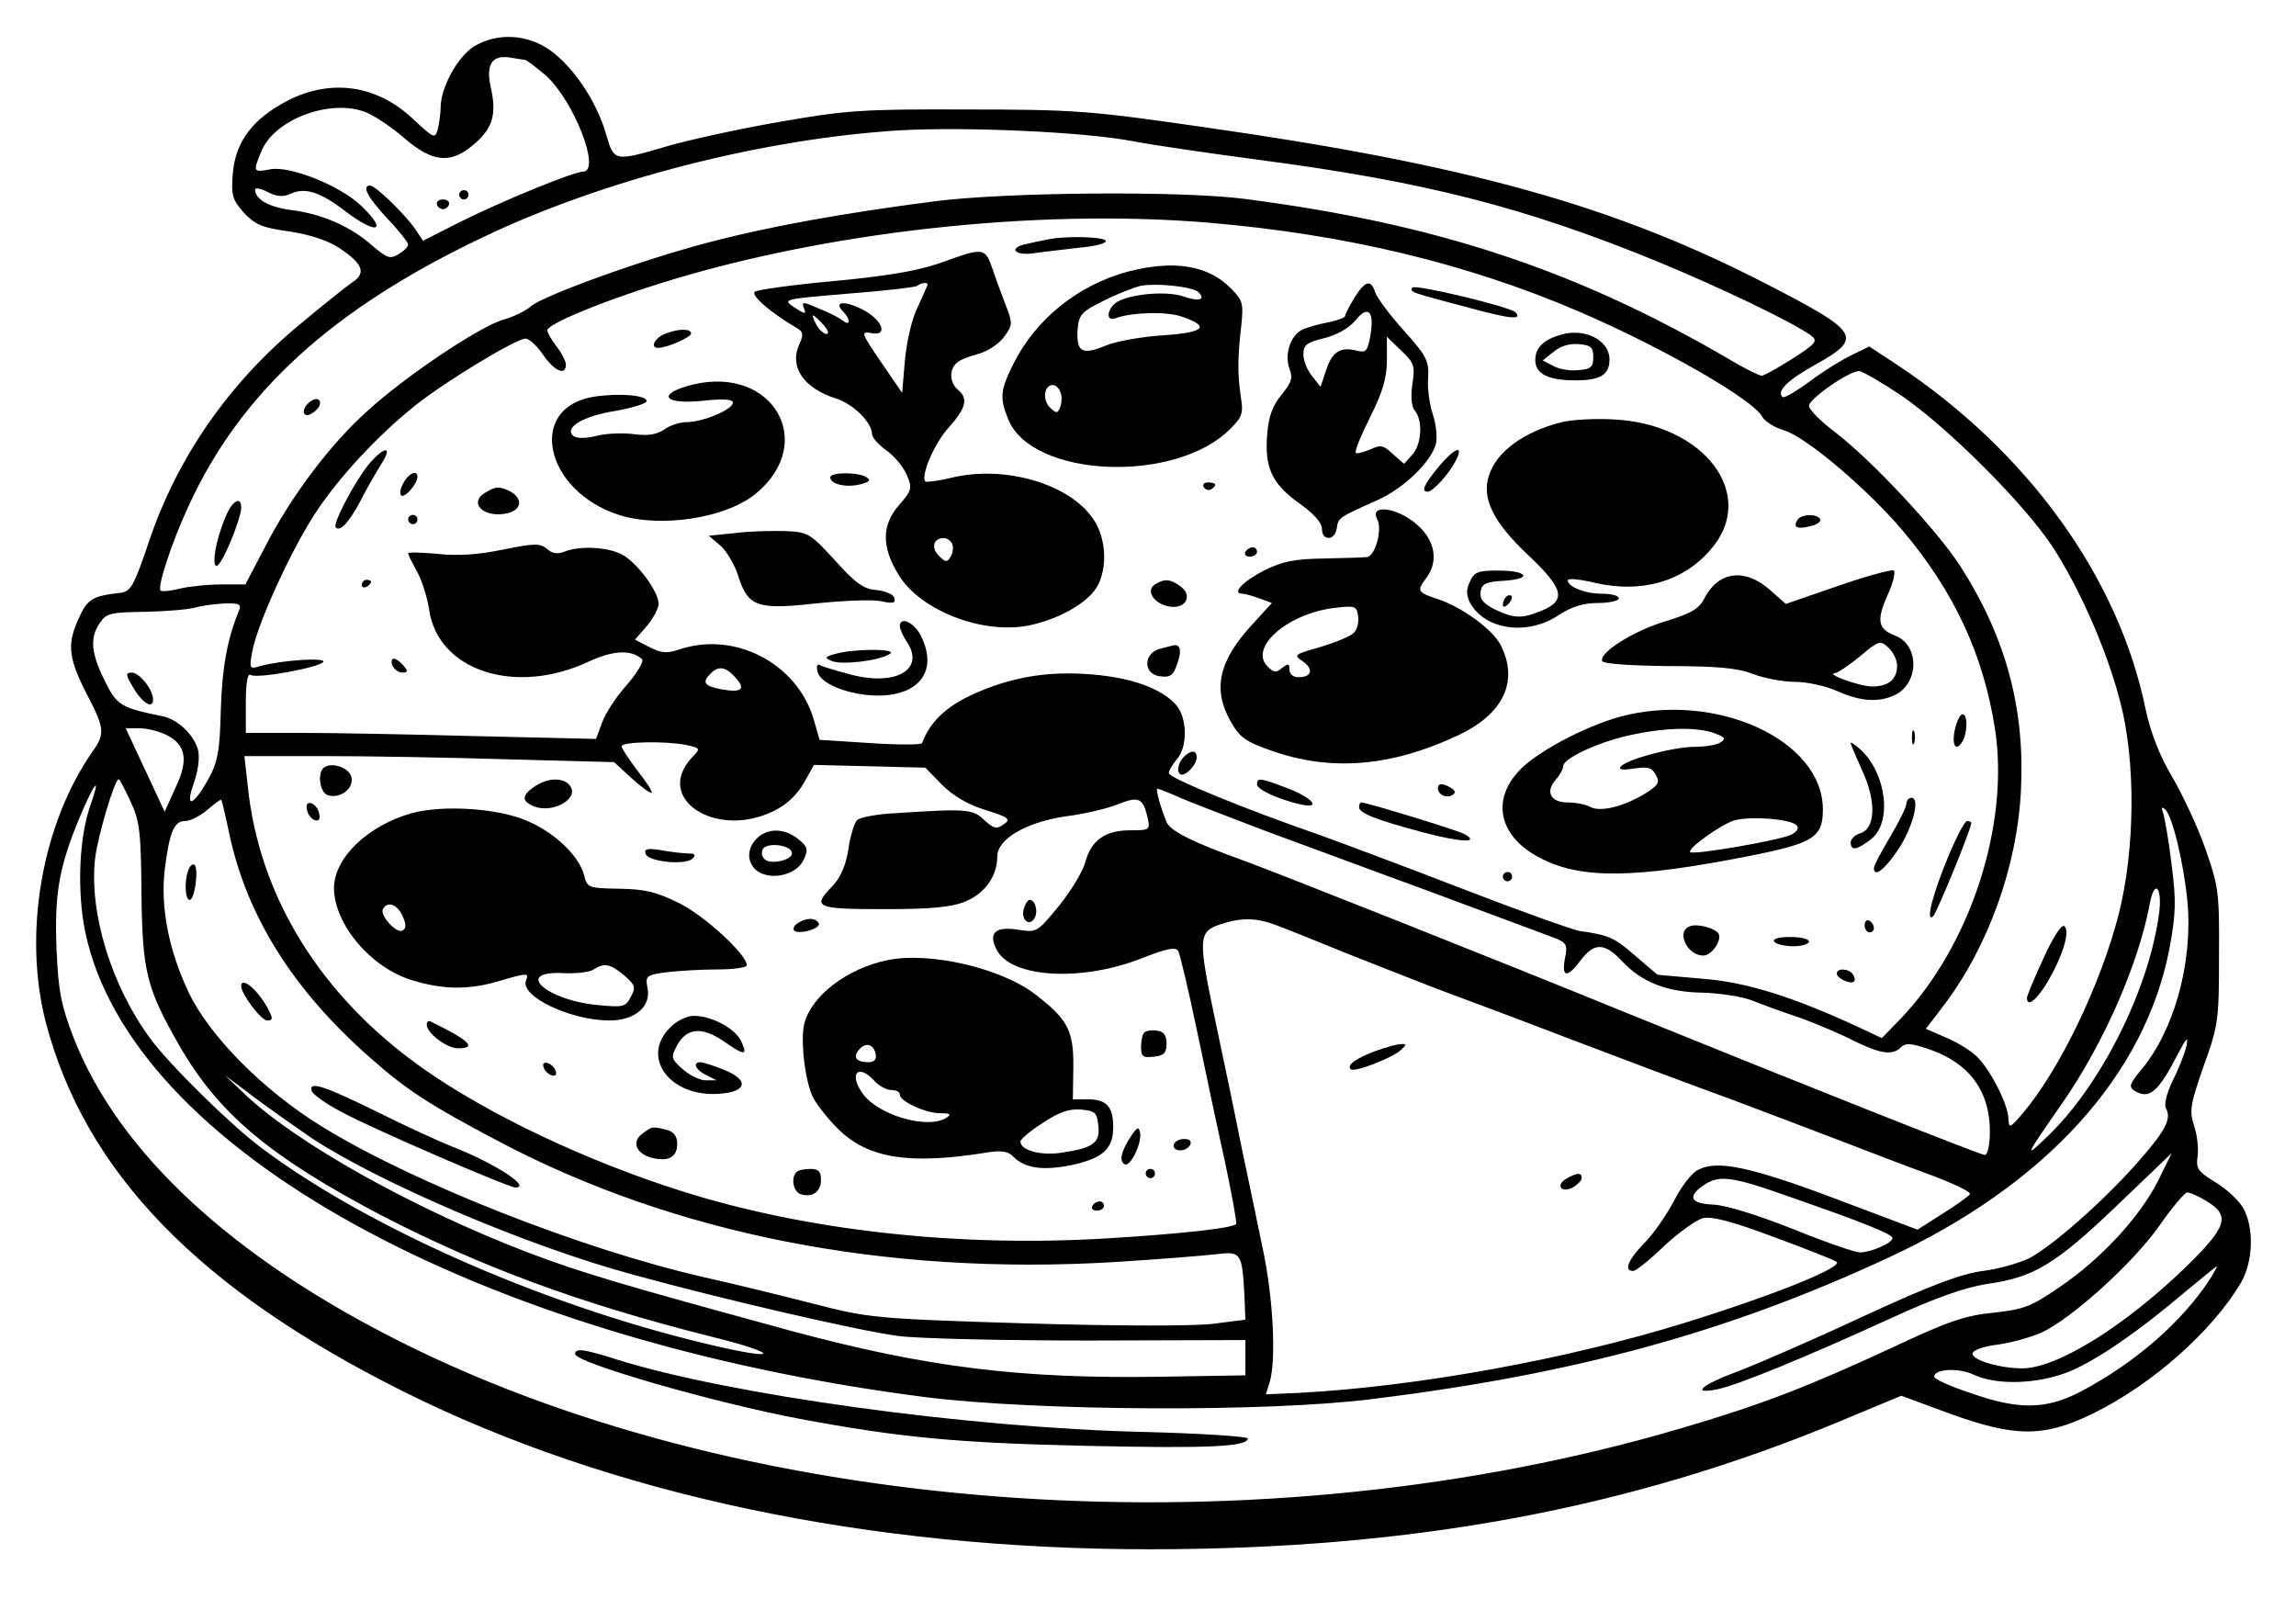 <?xml version="1.0" standalone="no"?>
<!DOCTYPE svg PUBLIC "-//W3C//DTD SVG 20010904//EN"
 "http://www.w3.org/TR/2001/REC-SVG-20010904/DTD/svg10.dtd">
<svg version="1.0" xmlns="http://www.w3.org/2000/svg"
 width="495pt" height="347pt" viewBox="0 0 495 347"
 preserveAspectRatio="xMidYMid meet">

<g transform="translate(0,347) scale(0.1,-0.1)"
fill="#000000" stroke="none">
<path d="M1022 3370 c-35 -22 -71 -87 -72 -130 0 -14 -3 -35 -6 -48 -6 -22 -8
-21 -54 22 -78 73 -176 87 -270 39 -75 -39 -112 -88 -118 -156 -4 -49 -1 -57
24 -86 25 -26 40 -32 98 -40 45 -7 82 -19 108 -36 51 -34 58 -54 27 -74 -13
-9 -63 -49 -111 -89 -154 -127 -266 -288 -327 -470 -32 -95 -39 -107 -61 -110
-62 -7 -72 -13 -92 -59 -24 -54 -20 -84 22 -165 35 -67 36 -81 11 -116 -111
-158 -152 -395 -102 -587 85 -322 329 -574 769 -794 446 -223 1004 -341 1611
-341 564 0 1034 87 1488 276 l132 55 103 -38 c143 -52 205 -52 311 0 128 63
256 177 318 281 27 46 29 120 5 162 -10 17 -37 42 -61 56 -37 23 -41 29 -37
56 2 17 -1 46 -8 66 -10 31 -8 45 21 128 32 88 33 100 33 238 1 137 -1 150
-30 232 -17 48 -50 118 -72 155 -27 46 -45 93 -56 143 -58 285 -254 557 -538
745 l-58 38 -37 -18 c-21 -10 -62 -35 -91 -57 -30 -22 -56 -37 -59 -34 -13 13
10 36 71 70 104 58 96 70 -106 174 -328 169 -644 257 -1213 338 -243 35 -276
38 -510 38 -230 1 -263 -2 -406 -27 -87 -15 -195 -39 -240 -52 -116 -34 -115
-34 -133 28 -20 68 -69 142 -119 178 -50 36 -115 39 -165 9z m110 -29 c4 -1
24 -16 44 -33 61 -54 121 -208 81 -208 -20 0 -176 -64 -264 -108 l-81 -41 -16
24 c-20 30 -86 95 -98 95 -19 0 -5 -26 37 -71 25 -26 45 -52 45 -56 0 -5 -9
-14 -21 -21 -18 -11 -24 -9 -57 19 -46 41 -109 68 -173 76 -48 6 -79 23 -79
44 0 5 12 3 27 -5 20 -10 33 -11 49 -4 31 15 65 4 118 -37 70 -53 93 -44 34
12 -45 43 -153 86 -195 78 -38 -7 -38 -6 -19 40 29 69 152 114 227 82 19 -8
56 -33 82 -56 61 -52 100 -55 150 -11 40 34 48 65 35 122 -11 49 3 70 41 64
14 -2 29 -5 33 -5z m1308 -175 c47 -9 171 -27 277 -41 356 -47 567 -101 852
-217 136 -56 295 -132 335 -161 16 -12 12 -17 -39 -50 -32 -20 -62 -37 -67
-37 -5 0 -40 17 -76 39 -327 190 -628 289 -1037 342 -135 18 -515 15 -670 -5
-194 -25 -356 -54 -485 -88 -143 -37 -358 -115 -385 -138 -11 -10 -38 -23 -59
-29 -49 -13 -211 -121 -295 -198 -79 -71 -163 -182 -219 -291 l-43 -82 -52 0
c-29 0 -69 -4 -89 -9 -20 -5 -39 -7 -42 -4 -7 8 24 103 60 181 112 245 309
425 632 579 260 125 607 214 902 232 139 8 394 -3 500 -23z m165 -176 c295
-25 558 -88 800 -192 179 -77 374 -189 394 -226 5 -10 27 -24 48 -30 48 -15
180 -127 256 -217 110 -131 173 -266 198 -426 32 -207 -53 -468 -204 -626
l-40 -41 -51 24 c-138 64 -241 97 -336 104 -52 5 -96 8 -97 9 -1 1 -23 19 -48
41 -45 39 -56 44 -120 53 -16 3 -131 44 -255 92 -124 48 -261 99 -305 115
-157 54 -325 123 -325 133 0 6 8 19 17 30 24 26 23 90 -2 118 -32 35 -95 58
-181 65 -97 8 -177 -6 -261 -45 -55 -26 -89 -59 -105 -103 -2 -4 -52 -4 -112
0 l-109 7 -13 45 c-36 121 -172 191 -292 149 -24 -8 -37 -7 -62 6 l-31 16 26
30 c14 17 25 38 25 47 0 27 -47 90 -80 107 -31 16 -92 19 -125 5 -13 -5 -26
-3 -36 7 -15 12 -27 12 -95 -2 -54 -11 -98 -14 -141 -9 -35 3 -63 4 -63 1 0
-3 9 -21 19 -39 10 -18 22 -55 26 -81 18 -133 186 -188 345 -113 52 24 91 26
114 5 5 -4 -9 -28 -32 -55 -23 -25 -47 -62 -54 -82 l-13 -35 -260 6 c-143 4
-313 7 -377 7 l-118 0 0 66 c0 42 4 63 10 59 14 -9 149 16 157 28 6 10 -89 4
-136 -9 -23 -7 -24 -6 -17 32 11 59 83 217 136 298 52 79 137 170 218 234 66
52 215 142 235 142 8 0 25 -16 38 -35 24 -35 49 -46 49 -21 0 7 -9 25 -20 39
-11 14 -20 30 -20 35 0 13 115 61 240 100 355 112 812 163 1185 132z m1493
-372 c100 -68 265 -233 326 -325 59 -90 119 -226 147 -336 34 -128 32 -319 -3
-457 -39 -153 -128 -337 -207 -430 -28 -33 -30 -33 -31 -12 0 28 -35 99 -64
130 -11 13 -42 33 -68 44 l-46 20 39 51 c96 127 158 300 166 463 9 178 -33
331 -131 484 -51 78 -188 225 -268 287 -32 24 -58 50 -58 58 0 15 86 75 108
75 7 0 48 -24 90 -52z m-3583 -465 c-25 -61 -36 -121 -39 -214 -2 -90 -7 -113
-27 -149 -33 -59 -51 -64 -31 -8 9 26 13 55 9 71 -9 33 -43 66 -77 73 -89 18
-98 23 -124 76 -30 60 -33 94 -10 126 13 20 24 22 97 23 45 1 93 5 107 9 14 4
42 8 64 9 33 1 37 -2 31 -16z m1070 -143 c24 -26 14 -34 -30 -26 -37 7 -42 15
-23 34 17 17 32 15 53 -8z m-1225 -125 c41 -21 47 -54 18 -114 l-23 -51 -42
90 -42 90 30 0 c17 0 43 -7 59 -15z m1119 -21 c32 -7 32 -7 12 -28 -81 -88 52
-175 176 -115 29 14 51 35 66 61 l22 39 120 -3 120 -3 35 -36 c24 -24 55 -43
94 -55 51 -16 56 -20 40 -31 -15 -11 -21 -10 -42 9 -25 24 -37 25 -190 15 -41
-2 -78 -9 -84 -15 -6 -6 -15 -34 -19 -63 -5 -34 -17 -61 -34 -79 -45 -46 -37
-50 110 -50 101 0 145 4 175 16 43 17 70 55 70 97 0 38 61 74 147 87 40 5 91
17 113 26 45 18 54 14 64 -28 6 -27 5 -28 -37 -28 -54 0 -84 -21 -97 -68 -5
-20 -31 -63 -57 -95 -47 -57 -47 -58 -90 -51 -48 7 -63 -8 -44 -44 32 -61 185
-69 315 -17 51 20 70 24 76 15 4 -7 22 -83 40 -169 18 -86 45 -214 61 -286 15
-71 26 -131 24 -134 -10 -9 -118 -21 -282 -31 -319 -19 -645 17 -913 102 -206
65 -419 166 -560 266 -219 155 -352 370 -376 609 l-7 63 170 0 c93 0 273 -3
398 -7 l229 -6 38 -35 c21 -19 40 -33 43 -31 2 3 -12 24 -31 48 -18 24 -34 48
-34 52 0 10 93 12 139 3z m-1198 -121 c20 -42 23 -66 24 -198 2 -168 10 -204
81 -328 85 -148 195 -240 434 -366 216 -112 432 -192 715 -263 134 -33 152
-52 22 -23 -361 81 -757 253 -993 430 -66 49 -198 179 -240 236 -84 114 -132
271 -119 388 6 49 42 171 51 171 2 0 13 -21 25 -47z m-87 -12 c-24 -70 -28
-185 -10 -271 98 -466 844 -878 1811 -1002 239 -30 737 -33 965 -4 437 54 766
144 1112 305 338 157 552 392 605 665 14 76 15 102 5 181 -6 51 -15 101 -18
111 -5 13 -4 16 4 9 16 -15 40 -116 48 -199 12 -132 -29 -279 -101 -364 -23
-28 -26 -35 -14 -43 32 -20 51 -5 93 76 20 38 24 43 20 20 -4 -16 -17 -50 -30
-75 -13 -28 -19 -51 -14 -60 12 -23 -2 -49 -65 -120 -74 -83 -179 -175 -229
-202 -22 -11 -68 -24 -101 -28 -46 -6 -111 -30 -256 -97 -107 -50 -229 -103
-271 -119 -79 -29 -105 -51 -45 -39 44 9 192 70 367 150 104 48 165 69 214 77
101 14 147 42 280 169 l118 113 -30 -61 c-40 -78 -123 -168 -212 -228 -61 -42
-77 -48 -142 -55 -61 -6 -97 -18 -218 -75 -181 -84 -284 -124 -455 -174 -905
-267 -1996 -195 -2755 183 -369 184 -614 411 -711 658 -27 70 -33 100 -37 189
-5 121 5 179 49 285 34 81 48 96 23 25z m2353 18 c26 -11 109 -43 183 -71 74
-27 232 -86 350 -129 118 -44 234 -87 258 -96 41 -15 42 -17 36 -49 -8 -42 5
-43 34 -4 29 38 51 38 88 -1 43 -47 99 -68 174 -69 36 -1 83 -8 105 -16 22 -9
69 -26 105 -38 36 -13 88 -35 117 -50 57 -28 83 -32 101 -14 9 9 20 9 49 0 95
-29 143 -90 143 -182 0 -28 -5 -50 -11 -50 -9 0 -392 152 -769 305 -289 118
-763 306 -835 332 -103 37 -153 62 -160 81 -12 28 -24 72 -20 72 2 0 25 -9 52
-21z m-2053 -75 c38 -180 139 -340 306 -486 77 -68 126 -100 274 -178 380
-201 834 -290 1326 -261 96 6 196 14 222 17 54 7 56 3 61 -91 l2 -50 -70 -9
c-43 -5 -201 -5 -405 1 -326 10 -338 12 -455 42 -66 17 -172 43 -235 57 -264
60 -630 204 -827 326 -125 77 -241 194 -286 288 -43 91 -61 182 -52 264 10 81
20 106 44 106 11 0 33 11 48 24 15 13 29 23 30 22 1 -1 9 -33 17 -72z m4161
-172 c-22 -167 -128 -377 -246 -487 -45 -43 -43 -38 38 78 88 127 164 299 188
430 10 53 27 34 20 -21z m-1905 -26 c19 -7 94 -37 165 -66 72 -28 164 -65 205
-80 41 -15 161 -60 265 -100 105 -40 262 -99 350 -131 88 -33 198 -75 245 -93
47 -18 127 -49 177 -67 51 -19 92 -38 90 -43 -1 -4 -28 -23 -58 -42 l-55 -35
-175 66 c-183 69 -257 85 -298 63 -14 -7 -37 -37 -52 -67 -16 -30 -44 -71 -64
-91 -35 -36 -45 -60 -24 -60 6 0 36 24 67 54 31 29 69 56 84 60 19 4 62 -7
150 -40 68 -25 129 -49 137 -54 19 -10 -131 -71 -324 -131 -257 -80 -584 -139
-838 -152 l-68 -3 8 25 c15 48 8 185 -15 291 -12 58 -33 159 -47 225 -13 66
-38 185 -55 265 -37 176 -37 191 10 207 46 15 77 15 120 -1z m-2076 -461 c151
-98 465 -232 691 -293 192 -53 487 -121 570 -132 44 -6 230 -10 415 -10 l335
1 0 -38 0 -38 -180 -3 c-304 -5 -507 20 -800 99 -377 103 -448 124 -570 170
-244 94 -493 233 -605 338 l-45 43 65 -49 c36 -27 92 -66 124 -88z m3181 -124
c167 -58 225 -82 225 -90 0 -11 -47 -31 -70 -31 -11 0 -77 23 -146 51 -76 30
-144 51 -170 52 -49 2 -57 17 -22 41 33 24 62 20 183 -23z m903 -11 c51 -31
43 -55 -45 -141 -133 -129 -279 -219 -353 -219 -50 0 -112 19 -107 33 2 7 26
15 53 18 28 4 70 15 95 26 65 30 197 149 254 230 28 40 55 72 60 72 6 1 25 -8
43 -19z m7 -167 c-61 -93 -160 -180 -279 -243 -75 -39 -134 -40 -238 -3 -43
14 -78 30 -78 35 0 17 53 20 86 4 50 -23 138 -20 205 7 60 25 149 86 249 171
36 30 67 55 69 56 2 0 -5 -12 -14 -27z"/>
<path d="M990 3050 c0 -5 5 -10 10 -10 6 0 10 5 10 10 0 6 -4 10 -10 10 -5 0
-10 -4 -10 -10z"/>
<path d="M942 3029 c2 -6 8 -10 13 -10 5 0 11 4 13 10 2 6 -4 11 -13 11 -9 0
-15 -5 -13 -11z"/>
<path d="M661 2597 c-6 -8 -8 -17 -4 -20 7 -8 33 11 33 24 0 13 -16 11 -29 -4z"/>
<path d="M486 2355 c-21 -49 -30 -105 -19 -105 11 0 53 101 53 126 0 26 -20
14 -34 -21z"/>
<path d="M2255 2953 c-11 -2 -30 -6 -42 -9 -40 -8 -26 -26 15 -20 20 3 65 8
99 12 35 3 60 10 57 15 -5 9 -91 11 -129 2z"/>
<path d="M2027 2903 c-50 -17 -113 -28 -230 -39 -89 -8 -166 -19 -170 -23 -8
-8 33 -44 89 -77 16 -9 17 -15 7 -37 -22 -48 10 -94 79 -116 38 -12 78 -52 78
-77 0 -7 14 -23 31 -35 17 -12 37 -36 44 -53 12 -28 11 -33 -16 -64 -39 -44
-39 -92 0 -154 48 -75 178 -125 276 -107 58 11 118 42 144 75 29 37 29 110 -2
155 -51 76 -191 117 -306 89 -29 -7 -54 -10 -56 -8 -11 11 20 84 51 117 37 42
42 62 19 81 -18 15 -19 44 -2 58 6 6 27 14 46 19 19 5 44 21 55 36 20 27 20
29 2 75 -10 26 -23 62 -29 80 -14 38 -20 38 -110 5z m-27 -46 c0 -2 -10 -23
-21 -48 -13 -25 -24 -74 -28 -115 l-6 -71 -46 67 c-42 62 -44 66 -21 62 39 -8
24 30 -21 52 -39 19 -60 15 -39 -6 16 -16 15 -33 -1 -19 -8 6 -31 18 -52 26
-34 15 -37 15 -32 1 6 -14 3 -14 -20 1 -27 18 -26 18 116 30 79 6 146 14 149
17 6 6 22 8 22 3z m-225 -87 c10 -11 13 -20 7 -20 -6 0 -16 9 -22 20 -6 11 -9
20 -7 20 2 0 12 -9 22 -20z m278 -473 c3 -8 1 -20 -4 -28 -7 -12 -11 -11 -25
3 -17 17 -12 38 11 38 7 0 15 -6 18 -13z"/>
<path d="M2430 2884 c-106 -29 -197 -102 -245 -198 -29 -58 -30 -74 -11 -121
53 -126 362 -138 479 -19 25 25 28 33 22 69 -7 49 -7 85 1 152 5 49 4 55 -23
82 -50 50 -124 61 -223 35z m154 -44 c16 -16 1 -21 -33 -9 -35 12 -109 6 -141
-11 -23 -13 -28 -45 -5 -36 35 13 112 15 144 3 61 -21 48 -34 -43 -40 -46 -3
-101 -13 -122 -22 -51 -21 -63 -14 -61 32 3 35 7 40 57 65 30 15 66 29 80 32
36 6 112 -2 124 -14z m-298 -215 c4 -8 3 -23 0 -32 -6 -15 -8 -15 -23 -1 -16
17 -12 48 7 48 6 0 13 -7 16 -15z"/>
<path d="M2920 2828 c-11 -18 -20 -36 -20 -39 0 -4 -17 -10 -37 -14 -21 -4
-46 -11 -56 -16 -26 -14 -38 -54 -27 -84 8 -20 4 -30 -17 -56 -19 -23 -28 -46
-31 -85 -6 -72 10 -107 69 -149 31 -22 49 -42 49 -55 0 -27 28 -26 32 1 3 23
5 24 86 60 57 25 118 83 128 123 3 14 0 42 -7 63 -7 21 -12 56 -10 78 2 37 -3
47 -52 102 -31 34 -58 71 -62 82 -9 30 -22 26 -45 -11z m34 -84 c-6 -31 -9
-35 -29 -30 -35 9 -53 -2 -66 -42 l-12 -36 -18 23 c-11 13 -19 34 -19 47 0 20
7 26 45 35 28 7 54 22 68 39 27 34 41 18 31 -36z m91 -102 c-4 -27 -2 -48 5
-57 18 -21 15 -73 -5 -95 l-18 -20 -24 21 c-20 19 -26 21 -49 10 -15 -6 -29
-10 -31 -7 -3 3 11 37 31 77 27 54 36 84 36 122 l0 51 31 -30 c28 -26 30 -33
24 -72z"/>
<path d="M3045 2850 c-6 -10 -4 -10 124 -44 88 -24 114 -26 98 -9 -13 12 -217
61 -222 53z"/>
<path d="M1433 2750 c-22 -9 -32 -30 -14 -30 19 0 71 23 71 31 0 11 -28 11
-57 -1z"/>
<path d="M3367 2749 c-39 -11 -57 -28 -57 -55 0 -30 27 -44 87 -44 53 0 73 12
73 45 0 41 -52 68 -103 54z m68 -49 c0 -21 -5 -26 -32 -28 -18 -2 -42 2 -54 9
l-23 12 24 19 c14 12 35 18 54 16 26 -2 31 -7 31 -28z"/>
<path d="M1494 2641 c-80 -20 -65 -44 22 -35 45 5 64 3 64 -4 0 -15 -65 -42
-99 -42 -15 0 -37 -7 -49 -16 -17 -11 -35 -14 -65 -10 -23 3 -60 2 -82 -4 -25
-6 -44 -5 -50 1 -18 18 23 42 91 53 36 6 67 16 68 21 1 13 -57 18 -112 10
-147 -22 -109 -203 52 -255 91 -29 233 -7 297 47 131 110 35 275 -137 234z"/>
<path d="M3367 2560 c-82 -21 -140 -63 -157 -115 -16 -49 9 -101 86 -173 75
-71 81 -96 29 -118 -44 -18 -59 -18 -102 2 -25 13 -33 22 -31 38 2 17 11 22
51 24 62 4 51 22 -14 22 -42 0 -51 -3 -60 -24 -8 -17 -8 -29 0 -45 32 -59 123
-72 190 -28 29 19 54 27 86 27 25 0 45 5 45 10 0 6 -16 10 -36 10 -37 0 -74
15 -74 29 0 5 28 2 61 -6 98 -22 187 3 246 71 105 118 -12 274 -212 282 -38 2
-87 -1 -108 -6z"/>
<path d="M795 2469 c-30 -37 -79 -129 -71 -136 9 -10 27 9 52 55 13 26 34 62
45 80 27 41 9 42 -26 1z"/>
<path d="M3101 2463 c-31 -38 -38 -53 -23 -53 11 0 47 39 61 68 18 35 -4 26
-38 -15z"/>
<path d="M870 2429 c-7 -11 -9 -24 -5 -27 7 -7 35 25 35 40 0 16 -19 8 -30
-13z"/>
<path d="M1790 2441 c0 -15 35 -23 65 -15 20 5 23 9 13 15 -18 12 -78 11 -78
0z"/>
<path d="M2595 2420 c4 -6 11 -8 16 -5 14 9 11 15 -7 15 -8 0 -12 -5 -9 -10z"/>
<path d="M1048 2409 c-41 -23 -4 -58 48 -45 29 8 31 31 5 46 -24 12 -31 12
-53 -1z"/>
<path d="M2969 2351 c12 -22 -4 -80 -22 -82 -7 -1 -48 -2 -92 -3 -64 -1 -90
-6 -130 -26 -45 -23 -71 -50 -46 -50 5 0 22 -5 36 -10 l27 -10 -42 -46 c-73
-79 -86 -140 -47 -209 19 -34 32 -44 87 -63 129 -46 260 -35 404 33 98 46 131
117 91 195 -18 34 -84 82 -137 99 -42 14 -44 17 -23 45 27 36 19 81 -20 115
-42 37 -103 45 -86 12z m-51 -246 c-7 -7 -39 -20 -72 -30 -56 -16 -58 -17 -37
-31 24 -17 19 -34 -10 -34 -11 0 -19 7 -19 16 0 14 -3 14 -16 4 -12 -11 -18
-10 -31 3 -41 40 41 113 141 126 48 6 51 5 54 -18 2 -13 -2 -29 -10 -36z"/>
<path d="M880 2350 c0 -5 5 -10 10 -10 6 0 10 5 10 10 0 6 -4 10 -10 10 -5 0
-10 -4 -10 -10z"/>
<path d="M3875 2349 c-10 -16 0 -21 29 -13 14 3 23 10 20 15 -7 12 -41 11 -49
-2z"/>
<path d="M1587 2321 l-59 -6 26 -22 c13 -12 30 -41 37 -63 21 -68 41 -75 167
-61 59 6 122 9 141 5 26 -6 33 -4 29 7 -2 8 -20 15 -39 17 -27 2 -45 15 -89
64 -52 57 -58 61 -105 63 -28 1 -76 0 -108 -4z"/>
<path d="M2685 2280 c-3 -5 1 -10 9 -10 9 0 16 5 16 10 0 6 -4 10 -9 10 -6 0
-13 -4 -16 -10z"/>
<path d="M3963 2207 l-113 -39 -35 31 c-54 47 -110 39 -140 -18 -11 -23 -28
-33 -83 -50 -68 -20 -144 -67 -138 -86 2 -6 58 -10 142 -11 105 0 150 -4 183
-17 24 -9 65 -17 91 -17 26 0 67 -9 91 -20 50 -22 87 -25 123 -9 54 25 55 109
1 129 -36 14 -40 32 -16 86 12 26 18 50 14 54 -5 3 -59 -12 -120 -33z m127
-172 c0 -30 -19 -45 -54 -45 -30 1 -103 28 -79 29 6 1 30 17 53 36 40 34 44
35 61 19 11 -10 19 -27 19 -39z"/>
<path d="M780 2209 c0 -5 5 -7 10 -4 6 3 10 8 10 11 0 2 -4 4 -10 4 -5 0 -10
-5 -10 -11z"/>
<path d="M2490 2210 c-22 -14 0 -44 34 -48 34 -4 47 25 21 44 -22 16 -34 17
-55 4z"/>
<path d="M3247 2183 c-4 -3 -7 -11 -7 -17 0 -6 5 -5 12 2 6 6 9 14 7 17 -3 3
-9 2 -12 -2z"/>
<path d="M1940 2120 c0 -6 7 -22 16 -35 38 -59 -25 -95 -123 -69 -30 8 -60 17
-65 20 -6 4 -8 -2 -6 -12 4 -24 49 -45 104 -52 108 -12 161 46 119 128 -15 29
-45 42 -45 20z"/>
<path d="M2500 2071 c-36 -10 -35 -55 1 -59 22 -3 29 2 37 27 10 27 7 42 -7
40 -3 -1 -17 -4 -31 -8z"/>
<path d="M1800 2060 c-22 -6 -23 -8 -7 -15 21 -9 101 0 125 15 21 12 -79 12
-118 0z"/>
<path d="M846 2035 c4 -8 13 -15 21 -15 13 0 13 3 3 15 -7 8 -16 15 -21 15 -5
0 -6 -7 -3 -15z"/>
<path d="M3493 1925 c-79 -22 -186 -79 -221 -120 -58 -65 -37 -141 49 -185 88
-46 205 -44 452 5 137 27 157 40 157 100 0 150 -231 255 -437 200z m204 -36
c22 -8 24 -12 13 -19 -8 -6 -33 -10 -56 -10 -45 0 -144 -26 -159 -42 -7 -7 2
-9 27 -5 31 5 40 2 48 -14 9 -16 5 -22 -22 -39 -47 -29 -97 -41 -119 -30 -10
6 -32 10 -49 10 -37 0 -49 23 -26 49 9 10 16 23 16 29 0 17 75 52 144 67 76
17 146 18 183 4z m176 -198 c6 -6 2 -13 -10 -20 -23 -12 -212 -45 -219 -38 -7
7 64 58 94 68 32 10 121 4 135 -10z"/>
<path d="M4215 1899 c-8 -34 1 -51 15 -29 12 19 13 60 1 60 -5 0 -12 -14 -16
-31z"/>
<path d="M4122 1880 c0 -14 2 -19 5 -12 2 6 2 18 0 25 -3 6 -5 1 -5 -13z"/>
<path d="M3990 1868 c0 -3 12 -31 26 -62 30 -66 27 -124 -7 -133 -10 -3 -19
-12 -19 -19 0 -19 13 -17 44 7 46 36 33 142 -23 193 -12 11 -21 17 -21 14z"/>
<path d="M2552 1838 c-14 -14 -16 -38 -4 -38 12 0 32 23 32 37 0 16 -12 17
-28 1z"/>
<path d="M2710 1779 c0 -11 45 -32 93 -43 48 -11 27 14 -28 35 -58 22 -65 23
-65 8z"/>
<path d="M3100 1771 c0 -14 18 -23 31 -15 8 4 7 9 -2 15 -18 11 -29 11 -29 0z"/>
<path d="M4110 1737 c0 -7 -16 -39 -35 -71 -19 -32 -35 -62 -35 -67 0 -21 21
-6 50 36 33 48 51 115 31 115 -6 0 -11 -6 -11 -13z"/>
<path d="M2930 1730 c0 -13 35 -27 140 -55 80 -21 122 -23 87 -3 -15 8 -210
68 -222 68 -3 0 -5 -5 -5 -10z"/>
<path d="M4201 1625 c-34 -81 -51 -147 -33 -130 8 8 82 188 82 201 0 2 -4 4
-9 4 -5 0 -23 -34 -40 -75z"/>
<path d="M3240 1580 c0 -5 5 -10 10 -10 6 0 10 5 10 10 0 6 -4 10 -10 10 -5 0
-10 -4 -10 -10z"/>
<path d="M4020 1476 c0 -9 5 -16 10 -16 6 0 10 4 10 9 0 6 -4 13 -10 16 -5 3
-10 -1 -10 -9z"/>
<path d="M3643 1473 c-30 -11 -6 -63 29 -63 20 0 44 38 31 50 -12 11 -46 19
-60 13z"/>
<path d="M3825 1440 c3 -5 22 -10 41 -10 19 0 34 5 34 10 0 6 -18 10 -41 10
-24 0 -38 -4 -34 -10z"/>
<path d="M3960 1371 c0 -10 30 -24 37 -17 3 3 2 9 -2 15 -8 13 -35 15 -35 2z"/>
<path d="M4406 1405 c-20 -43 -36 -82 -36 -86 0 -22 21 -5 45 35 32 55 48 107
36 119 -6 6 -24 -22 -45 -68z"/>
<path d="M287 1988 c20 -34 43 -48 43 -26 0 21 -29 58 -46 58 -14 0 -13 -5 3
-32z"/>
<path d="M697 1814 c-13 -13 -7 -52 9 -58 25 -9 56 12 52 37 -3 22 -45 36 -61
21z"/>
<path d="M1152 1774 c-28 -19 -28 -32 1 -43 41 -15 98 19 75 46 -14 18 -49 16
-76 -3z"/>
<path d="M662 1724 c1 -9 9 -19 16 -22 9 -3 13 2 10 14 -1 9 -9 19 -16 22 -9
3 -13 -2 -10 -14z"/>
<path d="M888 1717 c-96 -27 -168 -97 -168 -162 1 -79 81 -173 171 -199 66
-20 122 -20 185 -1 61 18 65 18 58 1 -13 -34 96 -86 180 -86 55 0 90 30 82 70
-5 26 -3 28 41 34 25 3 74 6 109 6 35 0 64 4 64 9 0 23 -89 105 -144 133 -50
25 -74 31 -130 32 -68 1 -70 2 -77 30 -11 41 -63 91 -122 116 -63 28 -183 35
-249 17z m-20 -222 c8 -18 8 -26 0 -31 -13 -8 -51 34 -42 47 10 17 31 9 42
-16z m478 -128 c24 -21 25 -26 14 -46 -11 -22 -17 -23 -69 -18 -114 10 -185
75 -76 69 28 -1 57 2 65 8 23 15 36 12 66 -13z"/>
<path d="M1638 1668 c-27 -21 -30 -53 -9 -73 29 -25 88 -13 104 22 10 22 8 28
-12 44 -27 22 -60 24 -83 7z m69 -35 c6 -16 -45 -29 -59 -15 -6 6 -7 15 -3 22
9 14 57 9 62 -7z"/>
<path d="M1392 1629 c6 -17 86 -25 101 -10 8 8 5 11 -8 11 -11 0 -37 3 -59 7
-31 5 -38 3 -34 -8z"/>
<path d="M2207 1510 c-6 -23 12 -38 23 -20 9 14 2 40 -10 40 -4 0 -10 -9 -13
-20z"/>
<path d="M1720 1480 c-8 -5 -11 -12 -8 -16 11 -10 60 5 53 16 -8 12 -26 12
-45 0z"/>
<path d="M1913 1400 c-87 -18 -164 -77 -179 -137 -9 -36 2 -126 19 -159 8 -16
32 -46 53 -67 65 -65 155 -79 326 -51 27 4 42 2 53 -10 25 -25 64 -30 124 -18
69 15 91 35 91 82 0 44 -14 60 -55 60 l-32 0 1 69 c1 79 -12 104 -83 158 -73
56 -228 92 -318 73z m-25 -203 c2 -11 -3 -17 -16 -17 -26 0 -34 11 -20 27 14
17 32 12 36 -10z m-3 -57 c10 -11 26 -20 37 -20 10 0 18 -4 18 -10 0 -14 55
-40 87 -40 22 0 25 -2 13 -10 -39 -25 -145 5 -179 51 -32 43 -12 68 24 29z
m483 -97 c4 -37 -11 -48 -79 -58 -45 -7 -89 5 -89 24 0 5 21 23 48 40 34 23
57 31 82 29 31 -3 35 -6 38 -35z"/>
<path d="M1445 1255 c-65 -64 -1 -151 106 -143 60 4 65 30 9 52 -22 9 -45 16
-50 16 -18 0 -10 -17 13 -28 l22 -11 -22 0 c-12 -1 -35 10 -50 23 -27 24 -27
26 -13 53 21 37 53 40 99 9 46 -32 54 -33 39 -1 -12 27 -63 55 -102 55 -15 0
-38 -11 -51 -25z"/>
<path d="M920 1261 c0 -18 43 -51 67 -51 43 0 25 17 -59 58 -5 2 -8 -1 -8 -7z"/>
<path d="M2467 1244 c-4 -4 -7 -18 -7 -31 0 -21 4 -24 28 -21 21 2 27 8 27 28
0 18 -6 26 -20 28 -12 2 -24 0 -28 -4z"/>
<path d="M1172 1169 c2 -7 10 -15 17 -17 8 -3 12 1 9 9 -2 7 -10 15 -17 17 -8
3 -12 -1 -9 -9z"/>
<path d="M1385 1026 c-24 -17 -14 -43 20 -52 36 -9 55 1 55 30 0 16 -7 26 -22
30 -31 8 -32 8 -53 -8z"/>
<path d="M2438 1020 c-21 -32 -26 -54 -13 -60 12 -6 37 45 33 68 -3 14 -6 13
-20 -8z"/>
<path d="M2543 1013 c-18 -6 -16 -23 1 -23 17 0 30 16 19 23 -5 2 -14 2 -20 0z"/>
<path d="M1717 943 c-12 -12 -7 -41 8 -47 25 -9 45 4 45 30 0 18 -5 24 -23 24
-13 0 -27 -3 -30 -7z"/>
<path d="M2470 940 c0 -5 5 -10 10 -10 6 0 10 5 10 10 0 6 -4 10 -10 10 -5 0
-10 -4 -10 -10z"/>
<path d="M2355 870 c-3 -5 1 -10 9 -10 9 0 16 5 16 10 0 6 -4 10 -9 10 -6 0
-13 -4 -16 -10z"/>
<path d="M1240 551 c0 -19 303 -106 485 -140 214 -40 340 -52 616 -58 264 -6
349 -2 349 16 0 4 -102 11 -227 14 -377 9 -891 80 -1133 156 -72 23 -90 25
-90 12z"/>
<path d="M406 1594 c-9 -24 -7 -64 3 -64 11 0 20 69 10 76 -4 2 -10 -3 -13
-12z"/>
<path d="M520 1344 c0 -17 43 -74 56 -74 12 0 13 4 3 23 -21 41 -59 74 -59 51z"/>
<path d="M672 1118 c2 -7 31 -28 64 -45 61 -34 360 -163 375 -163 36 0 -44 52
-136 88 -28 11 -102 45 -164 76 -114 56 -146 66 -139 44z"/>
<path d="M2965 1204 c-42 -16 -62 -30 -53 -39 7 -8 89 24 108 41 13 12 13 14
0 13 -8 0 -33 -7 -55 -15z"/>
<path d="M3377 929 c-24 -14 -11 -32 14 -19 10 6 19 15 19 20 0 13 -10 12 -33
-1z"/>
</g>
</svg>
